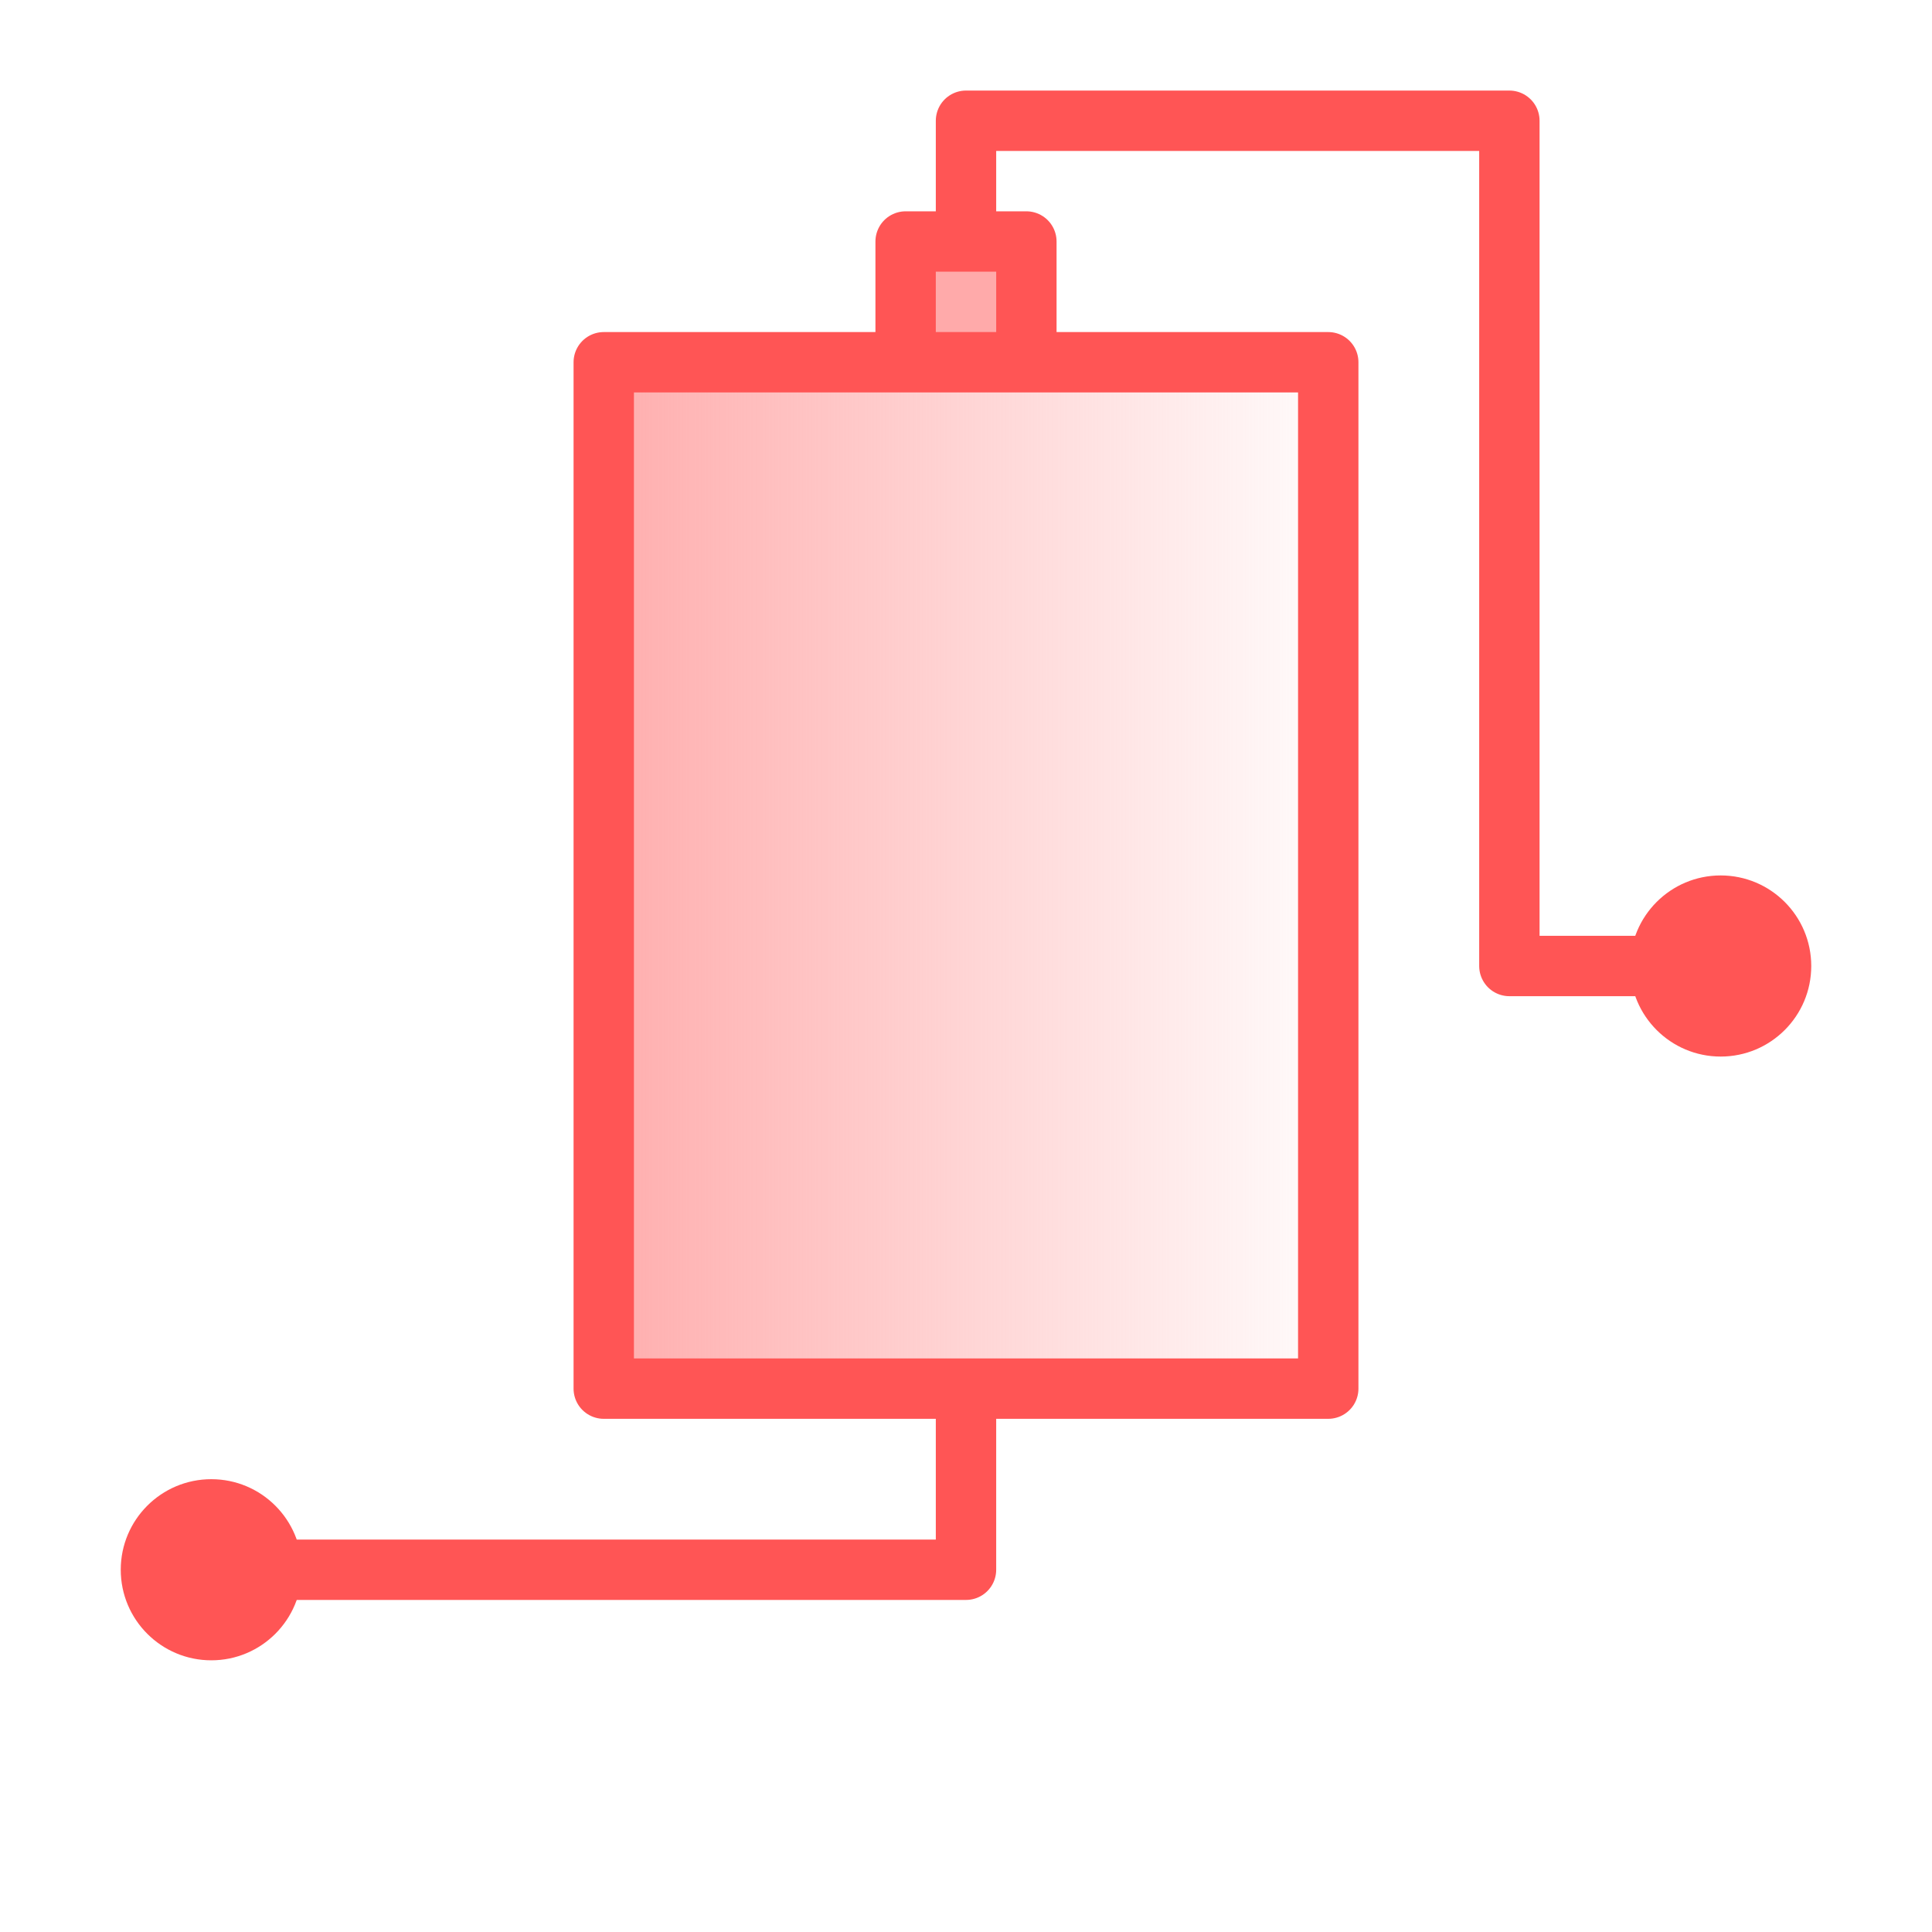 <?xml version="1.0" encoding="UTF-8" standalone="no"?>
<!-- Created with Inkscape (http://www.inkscape.org/) -->

<svg
   width="32"
   height="32"
   viewBox="0 0 32 32"
   id="svg2"
   version="1.1"
   inkscape:version="1.2 (dc2aedaf03, 2022-05-15)"
   sodipodi:docname="Source.svg"
   inkscape:export-filename="Source.png"
   inkscape:export-xdpi="400"
   inkscape:export-ydpi="400"
   xmlns:inkscape="http://www.inkscape.org/namespaces/inkscape"
   xmlns:sodipodi="http://sodipodi.sourceforge.net/DTD/sodipodi-0.dtd"
   xmlns:xlink="http://www.w3.org/1999/xlink"
   xmlns="http://www.w3.org/2000/svg"
   xmlns:svg="http://www.w3.org/2000/svg"
   xmlns:rdf="http://www.w3.org/1999/02/22-rdf-syntax-ns#"
   xmlns:cc="http://creativecommons.org/ns#"
   xmlns:dc="http://purl.org/dc/elements/1.1/">
  <defs
     id="defs4">
    <linearGradient
       inkscape:collect="always"
       id="linearGradient960">
      <stop
         style="stop-color:#ffaaaa;stop-opacity:1;"
         offset="0"
         id="stop956" />
      <stop
         style="stop-color:#ffaaaa;stop-opacity:0;"
         offset="1"
         id="stop958" />
    </linearGradient>
    <linearGradient
       inkscape:collect="always"
       xlink:href="#linearGradient960"
       id="linearGradient964"
       x1="94"
       y1="500.216"
       x2="107"
       y2="500.216"
       gradientUnits="userSpaceOnUse" />
  </defs>
  <sodipodi:namedview
     id="base"
     pagecolor="#ffffff"
     bordercolor="#666666"
     borderopacity="1.0"
     inkscape:pageopacity="0.0"
     inkscape:pageshadow="2"
     inkscape:zoom="22.4"
     inkscape:cx="-0.66964286"
     inkscape:cy="20.3125"
     inkscape:document-units="px"
     inkscape:current-layer="layer1"
     showgrid="true"
     inkscape:object-paths="true"
     inkscape:object-nodes="true"
     fit-margin-top="0"
     fit-margin-left="0"
     fit-margin-right="0"
     fit-margin-bottom="0"
     inkscape:window-width="1920"
     inkscape:window-height="1137"
     inkscape:window-x="-8"
     inkscape:window-y="-8"
     inkscape:window-maximized="1"
     units="px"
     inkscape:showpageshadow="2"
     inkscape:pagecheckerboard="0"
     inkscape:deskcolor="#d1d1d1">
    <inkscape:grid
       type="xygrid"
       id="grid4136"
       originx="0"
       originy="0"
       empspacing="8" />
  </sodipodi:namedview>
  <g
     inkscape:label="Layer 1"
     inkscape:groupmode="layer"
     id="layer1"
     transform="translate(-84.5,-485.716)">
    <path
       style="fill:#ffaaaa;stroke:#ff5555;stroke-width:1px;stroke-linecap:butt;stroke-linejoin:round;stroke-opacity:1;font-variation-settings:normal;opacity:1;vector-effect:none;fill-opacity:1;stroke-miterlimit:4;stroke-dasharray:none;stroke-dashoffset:0;-inkscape-stroke:none;stop-color:#000000;stop-opacity:1"
       d="m 99.5,491.716 v -2 h 2 v 2"
       id="path357" />
    <circle
       style="fill:#ff5555;fill-opacity:1;stroke-width:1px;stop-color:#000000"
       id="path408"
       cx="88"
       cy="511.716"
       r="1.5" />
    <circle
       style="fill:#ff5555;fill-opacity:1;stroke-width:1px;stop-color:#000000"
       id="circle1172"
       cx="113"
       cy="501.716"
       r="1.5" />
    <rect
       style="fill:url(#linearGradient964);stroke:#ff5555;stroke-width:1px;stroke-linejoin:round;stop-color:#000000;fill-opacity:1"
       id="rect344"
       width="12"
       height="17"
       x="94.5"
       y="491.716" />
    <path
       style="font-variation-settings:normal;opacity:1;vector-effect:none;fill:none;fill-opacity:1;stroke:#ff5555;stroke-width:1px;stroke-linecap:butt;stroke-linejoin:round;stroke-miterlimit:4;stroke-dasharray:none;stroke-dashoffset:0;stroke-opacity:1;-inkscape-stroke:none;stop-color:#000000;stop-opacity:1"
       d="m 88.5,511.716 h 12 v -3"
       id="path409" />
    <path
       style="font-variation-settings:normal;opacity:1;vector-effect:none;fill:none;fill-opacity:1;stroke:#ff5555;stroke-width:1px;stroke-linecap:butt;stroke-linejoin:round;stroke-miterlimit:4;stroke-dasharray:none;stroke-dashoffset:0;stroke-opacity:1;-inkscape-stroke:none;stop-color:#000000;stop-opacity:1"
       d="m 100.5,489.716 v -2 h 9 v 14 h 3"
       id="path966"
       sodipodi:nodetypes="ccccc" />
  </g>
</svg>
